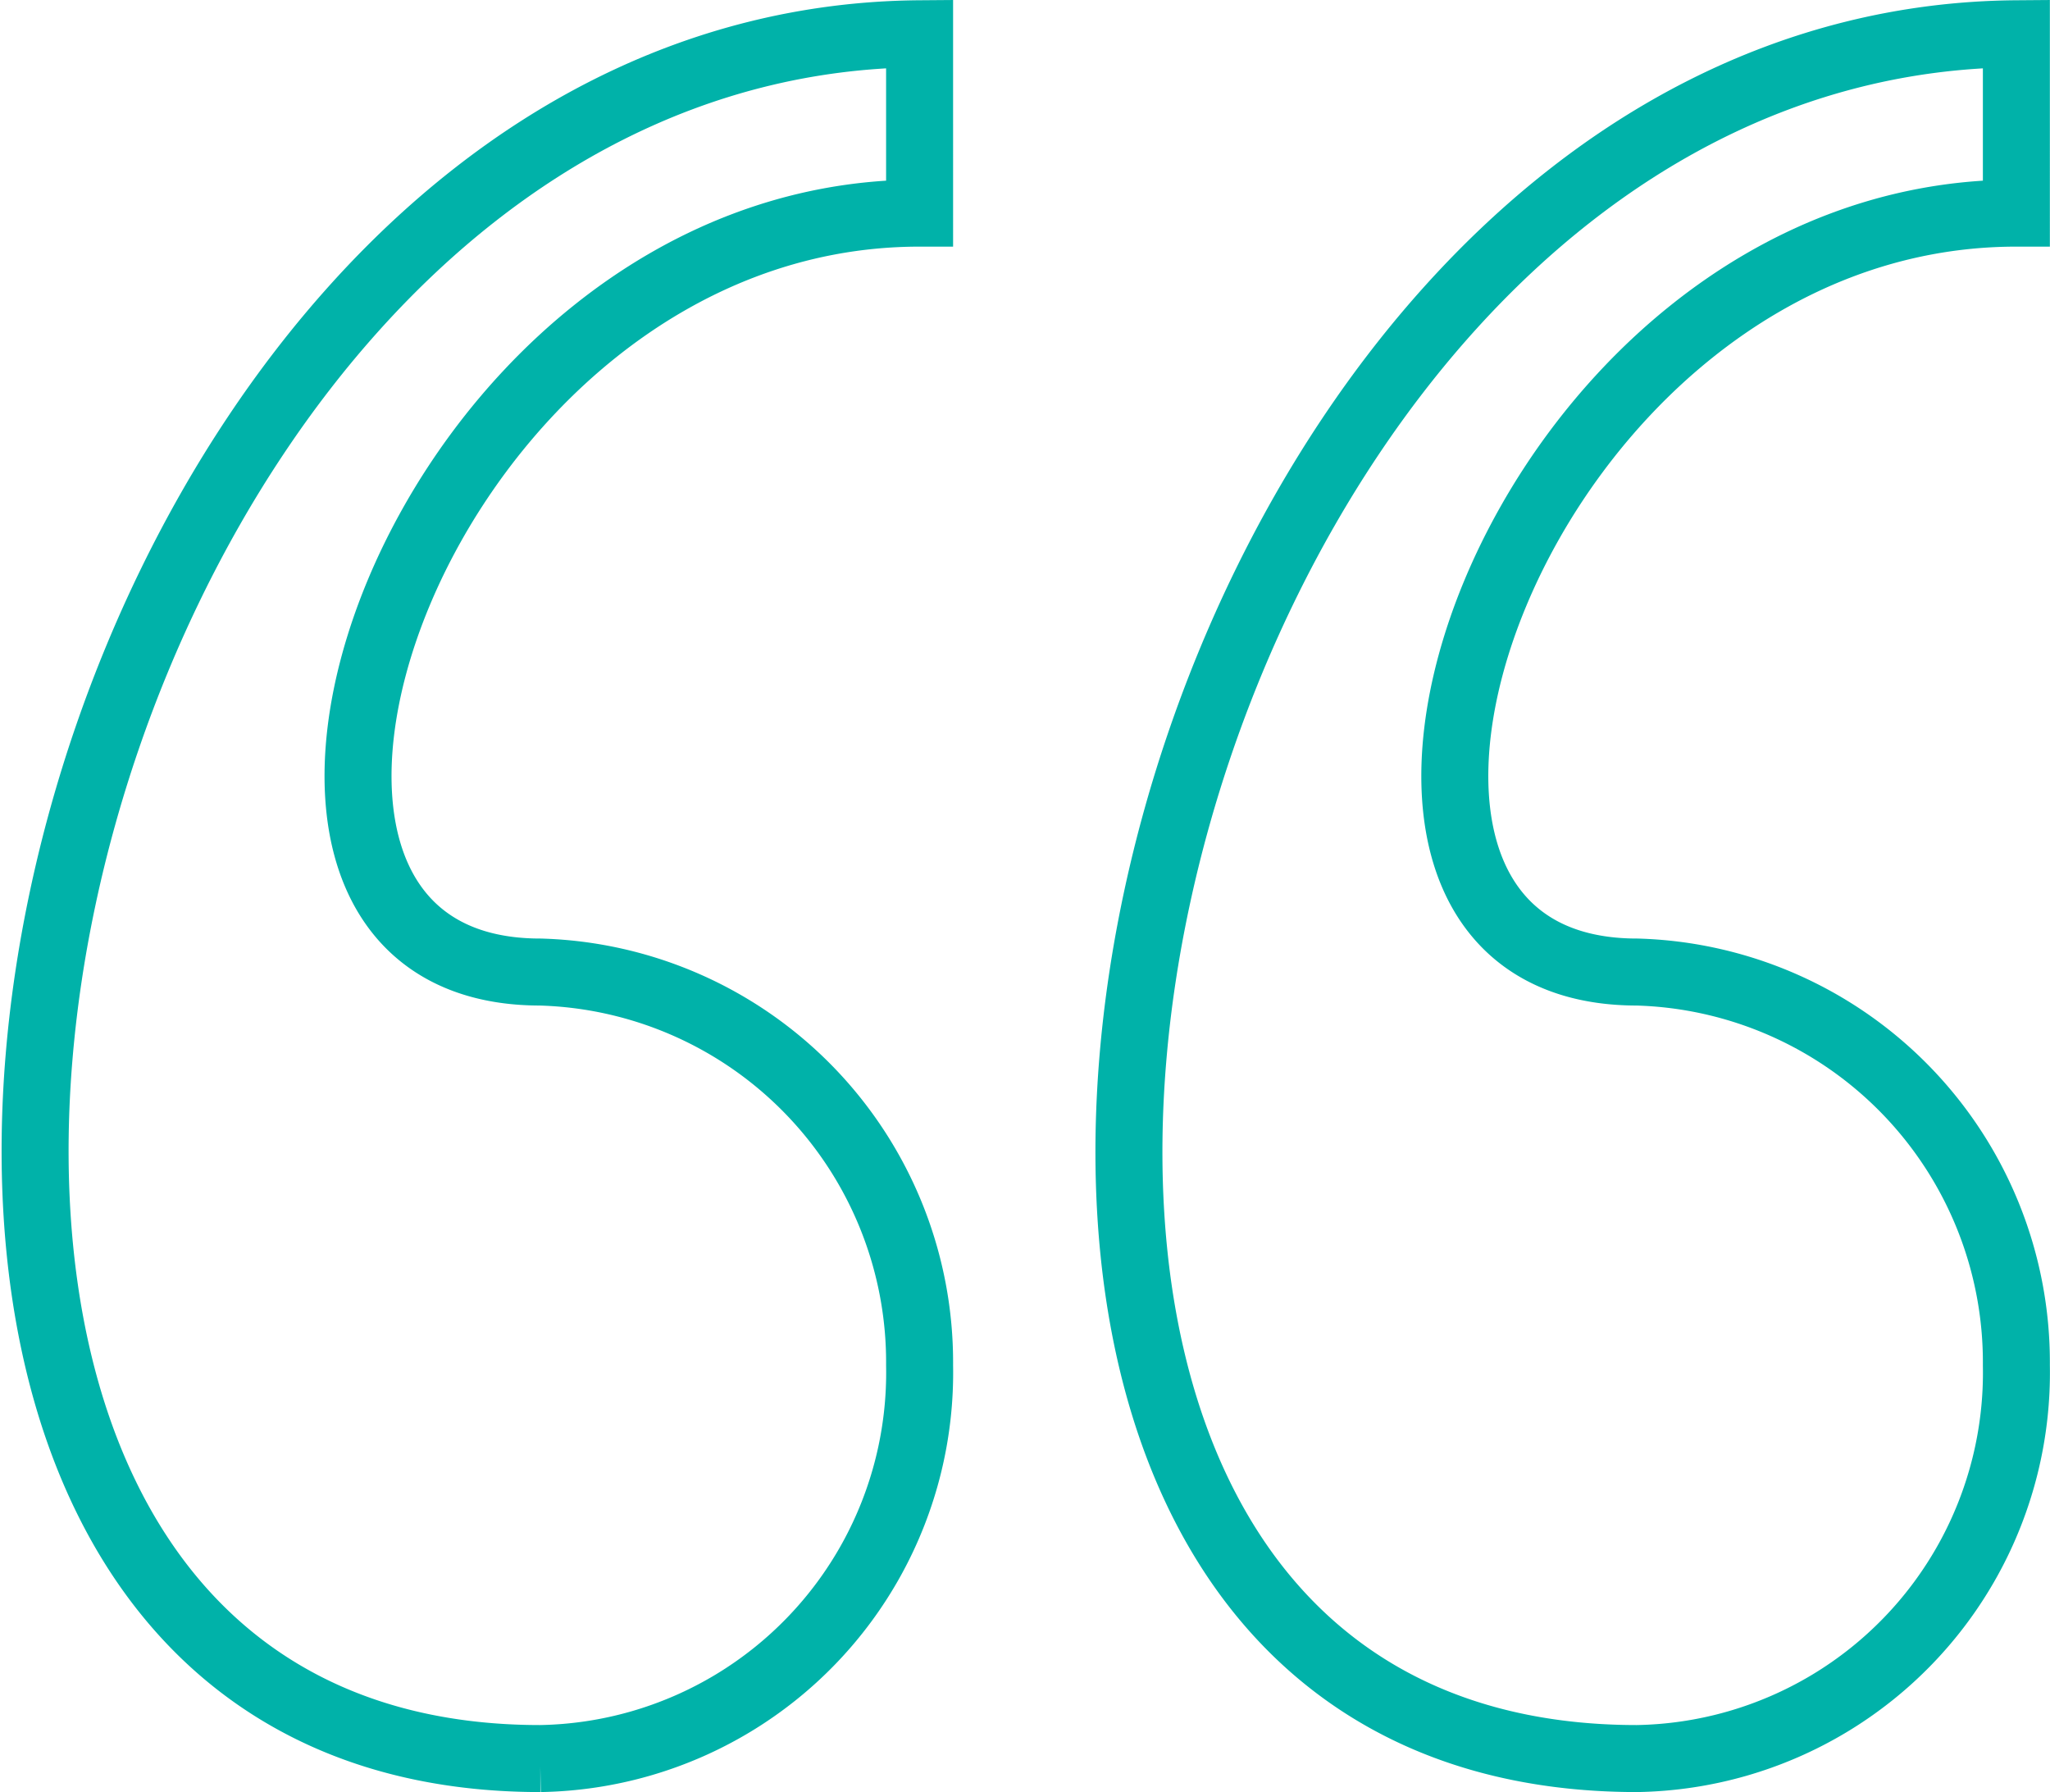<svg xmlns="http://www.w3.org/2000/svg" width="61.204" height="53.493" viewBox="0 0 61.204 53.493"> <g id="Group_192" data-name="Group 192" transform="translate(1.05 1.008)"> <path id="Path_176" data-name="Path 176" d="M545.3,1248.886a11.52,11.52,0,0,0,11.327-11.739,11.653,11.653,0,0,0-11.327-11.739c-11.327,0-3.707-22.654,11.327-22.654V1197.4C529.652,1197.606,518.943,1248.886,545.3,1248.886Zm-32.745,0a11.52,11.52,0,0,0,11.327-11.739,11.653,11.653,0,0,0-11.327-11.739c-11.327,0-3.707-22.654,11.327-22.654V1197.4C496.907,1197.606,486.4,1248.886,512.559,1248.886Z" transform="translate(-497.477 -1197.4)" fill="none" stroke="#00b2a9" stroke-width="2"/> </g> </svg>
